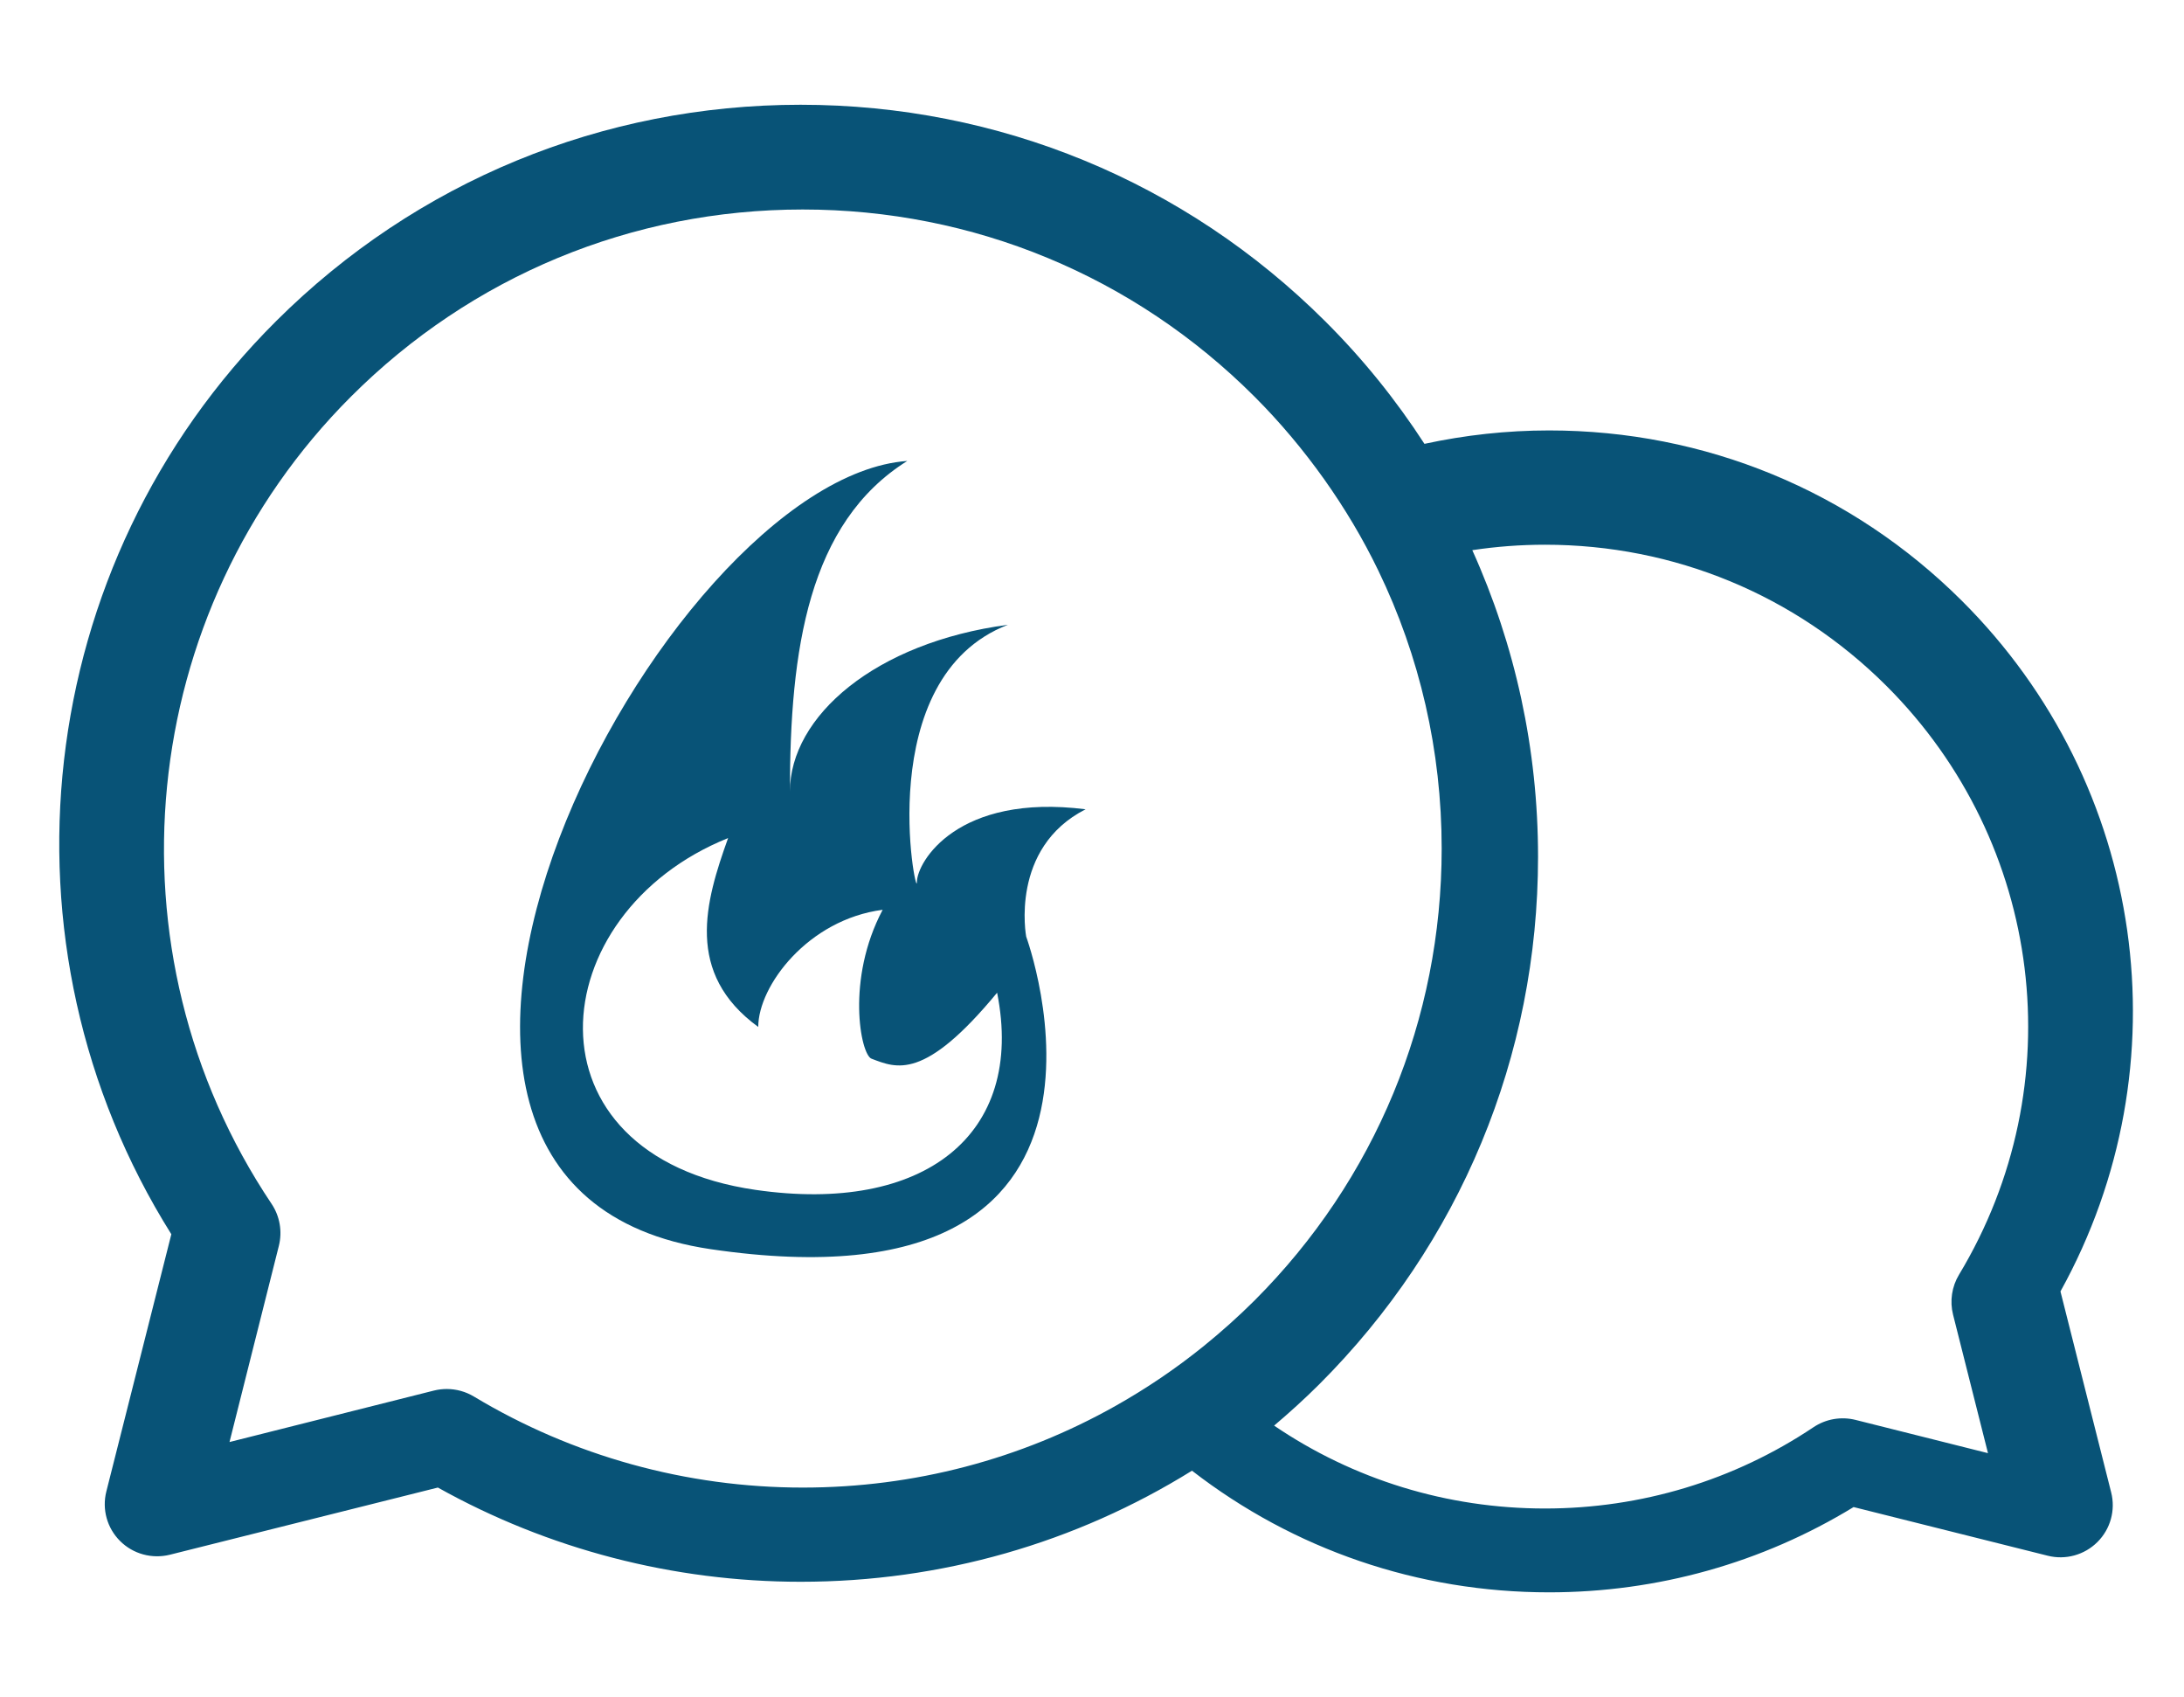<?xml version="1.0" encoding="utf-8"?>
<!-- Generator: Adobe Illustrator 17.1.0, SVG Export Plug-In . SVG Version: 6.00 Build 0)  -->
<!DOCTYPE svg PUBLIC "-//W3C//DTD SVG 1.1//EN" "http://www.w3.org/Graphics/SVG/1.1/DTD/svg11.dtd">
<svg version="1.1" id="Layer_1" xmlns="http://www.w3.org/2000/svg" xmlns:xlink="http://www.w3.org/1999/xlink" x="0px" y="0px"
	 viewBox="0 0 104.268 81" enable-background="new 0 0 104.268 81" xml:space="preserve">
<g>
	<g>
		<defs>
			<path id="SVGID_5_" d="M93.243,62.749l1.667,6.608l-6.315-1.585c-0.693-0.176-1.427-0.048-2.02,0.35
				c-3.791,2.537-8.224,3.877-12.817,3.877c-4.679,0-9.144-1.386-12.929-3.956c0.734-0.623,1.452-1.272,2.141-1.959
				c6.744-6.729,10.459-15.676,10.459-25.194c0-5.129-1.089-10.091-3.139-14.631c1.14-0.172,2.298-0.26,3.473-0.26
				c6.156,0,11.945,2.394,16.299,6.738c7.502,7.487,8.928,19.041,3.465,28.102C93.182,61.411,93.079,62.099,93.243,62.749z
				 M53.257,67.102C48.749,69.641,43.645,71,38.33,71c-5.55,0-10.983-1.503-15.711-4.349c-0.393-0.234-0.84-0.356-1.291-0.356
				c-0.205,0-0.41,0.025-0.612,0.075l-9.759,2.456l2.356-9.363c0.173-0.688,0.046-1.417-0.349-2.007
				c-8.079-12.05-6.485-28.251,3.789-38.523c5.761-5.762,13.423-8.934,21.57-8.934c8.149,0,15.81,3.173,21.572,8.934
				c1.229,1.23,2.334,2.551,3.323,3.941c0.985,1.387,1.853,2.843,2.586,4.36c1.977,4.085,3.024,8.595,3.024,13.267
				c0,8.148-3.173,15.806-8.933,21.568c-0.781,0.779-1.6,1.507-2.444,2.191C56.124,65.331,54.723,66.276,53.257,67.102z
				 M93.654,28.666c-5.26-5.237-12.254-8.122-19.694-8.122c-2.028,0-4.02,0.222-5.954,0.64c-1.355-2.09-2.937-4.058-4.748-5.859
				C56.573,8.666,47.68,5,38.221,5c-9.457,0-18.349,3.665-25.036,10.324C1.527,26.929-0.499,45.087,8.18,58.908L5.077,71.186
				c-0.215,0.848,0.034,1.746,0.656,2.365c0.621,0.62,1.523,0.865,2.376,0.654l12.796-3.206c5.272,2.945,11.239,4.497,17.325,4.497
				c6.707,0,13.125-1.853,18.678-5.302C61.768,73.955,67.701,76,73.955,76c5.169,0,10.171-1.403,14.539-4.07l9.267,2.322
				c0.851,0.215,1.753-0.034,2.374-0.653c0.622-0.619,0.871-1.517,0.657-2.365l-2.422-9.596
				C104.339,50.857,102.468,37.44,93.654,28.666z"/>
		</defs>
		<clipPath id="SVGID_1_">
			<use xlink:href="#SVGID_5_"  overflow="visible"/>
		</clipPath>
		<rect x="-2.171" clip-path="url(#SVGID_1_)" fill="#085377" width="109" height="81"/>
	</g>
</g>
<g>
	<g>
		<defs>
			<path id="SVGID_7_" d="M36.071,56.791c-11.29-1.637-10.25-13.195-1.31-16.791c-1.092,3.043-2.082,6.452,1.439,9.014
				c0-1.964,2.38-5.129,5.94-5.591c-1.76,3.313-1.055,6.909-0.533,7.107c1.193,0.451,2.513,1.073,5.997-3.15
				C48.959,54.191,44.084,57.953,36.071,56.791z M51.829,38.626c-6.113-0.774-8.055,2.513-8.055,3.481s-2.205-9.751,4.344-12.287
				c-6.331,0.845-10.406,4.368-10.406,7.961c0-6.763,0.873-12.822,5.603-15.781c-11.716,0.846-29.472,34.662-9.387,37.621
				c21.725,3.201,15.064-14.918,15.064-14.918S48.191,40.476,51.829,38.626z"/>
		</defs>
		<clipPath id="SVGID_2_">
			<use xlink:href="#SVGID_7_"  overflow="visible"/>
		</clipPath>
		<rect x="19.829" y="17" clip-path="url(#SVGID_2_)" fill="#085377" width="37" height="48"/>
	</g>
</g>
</svg>
